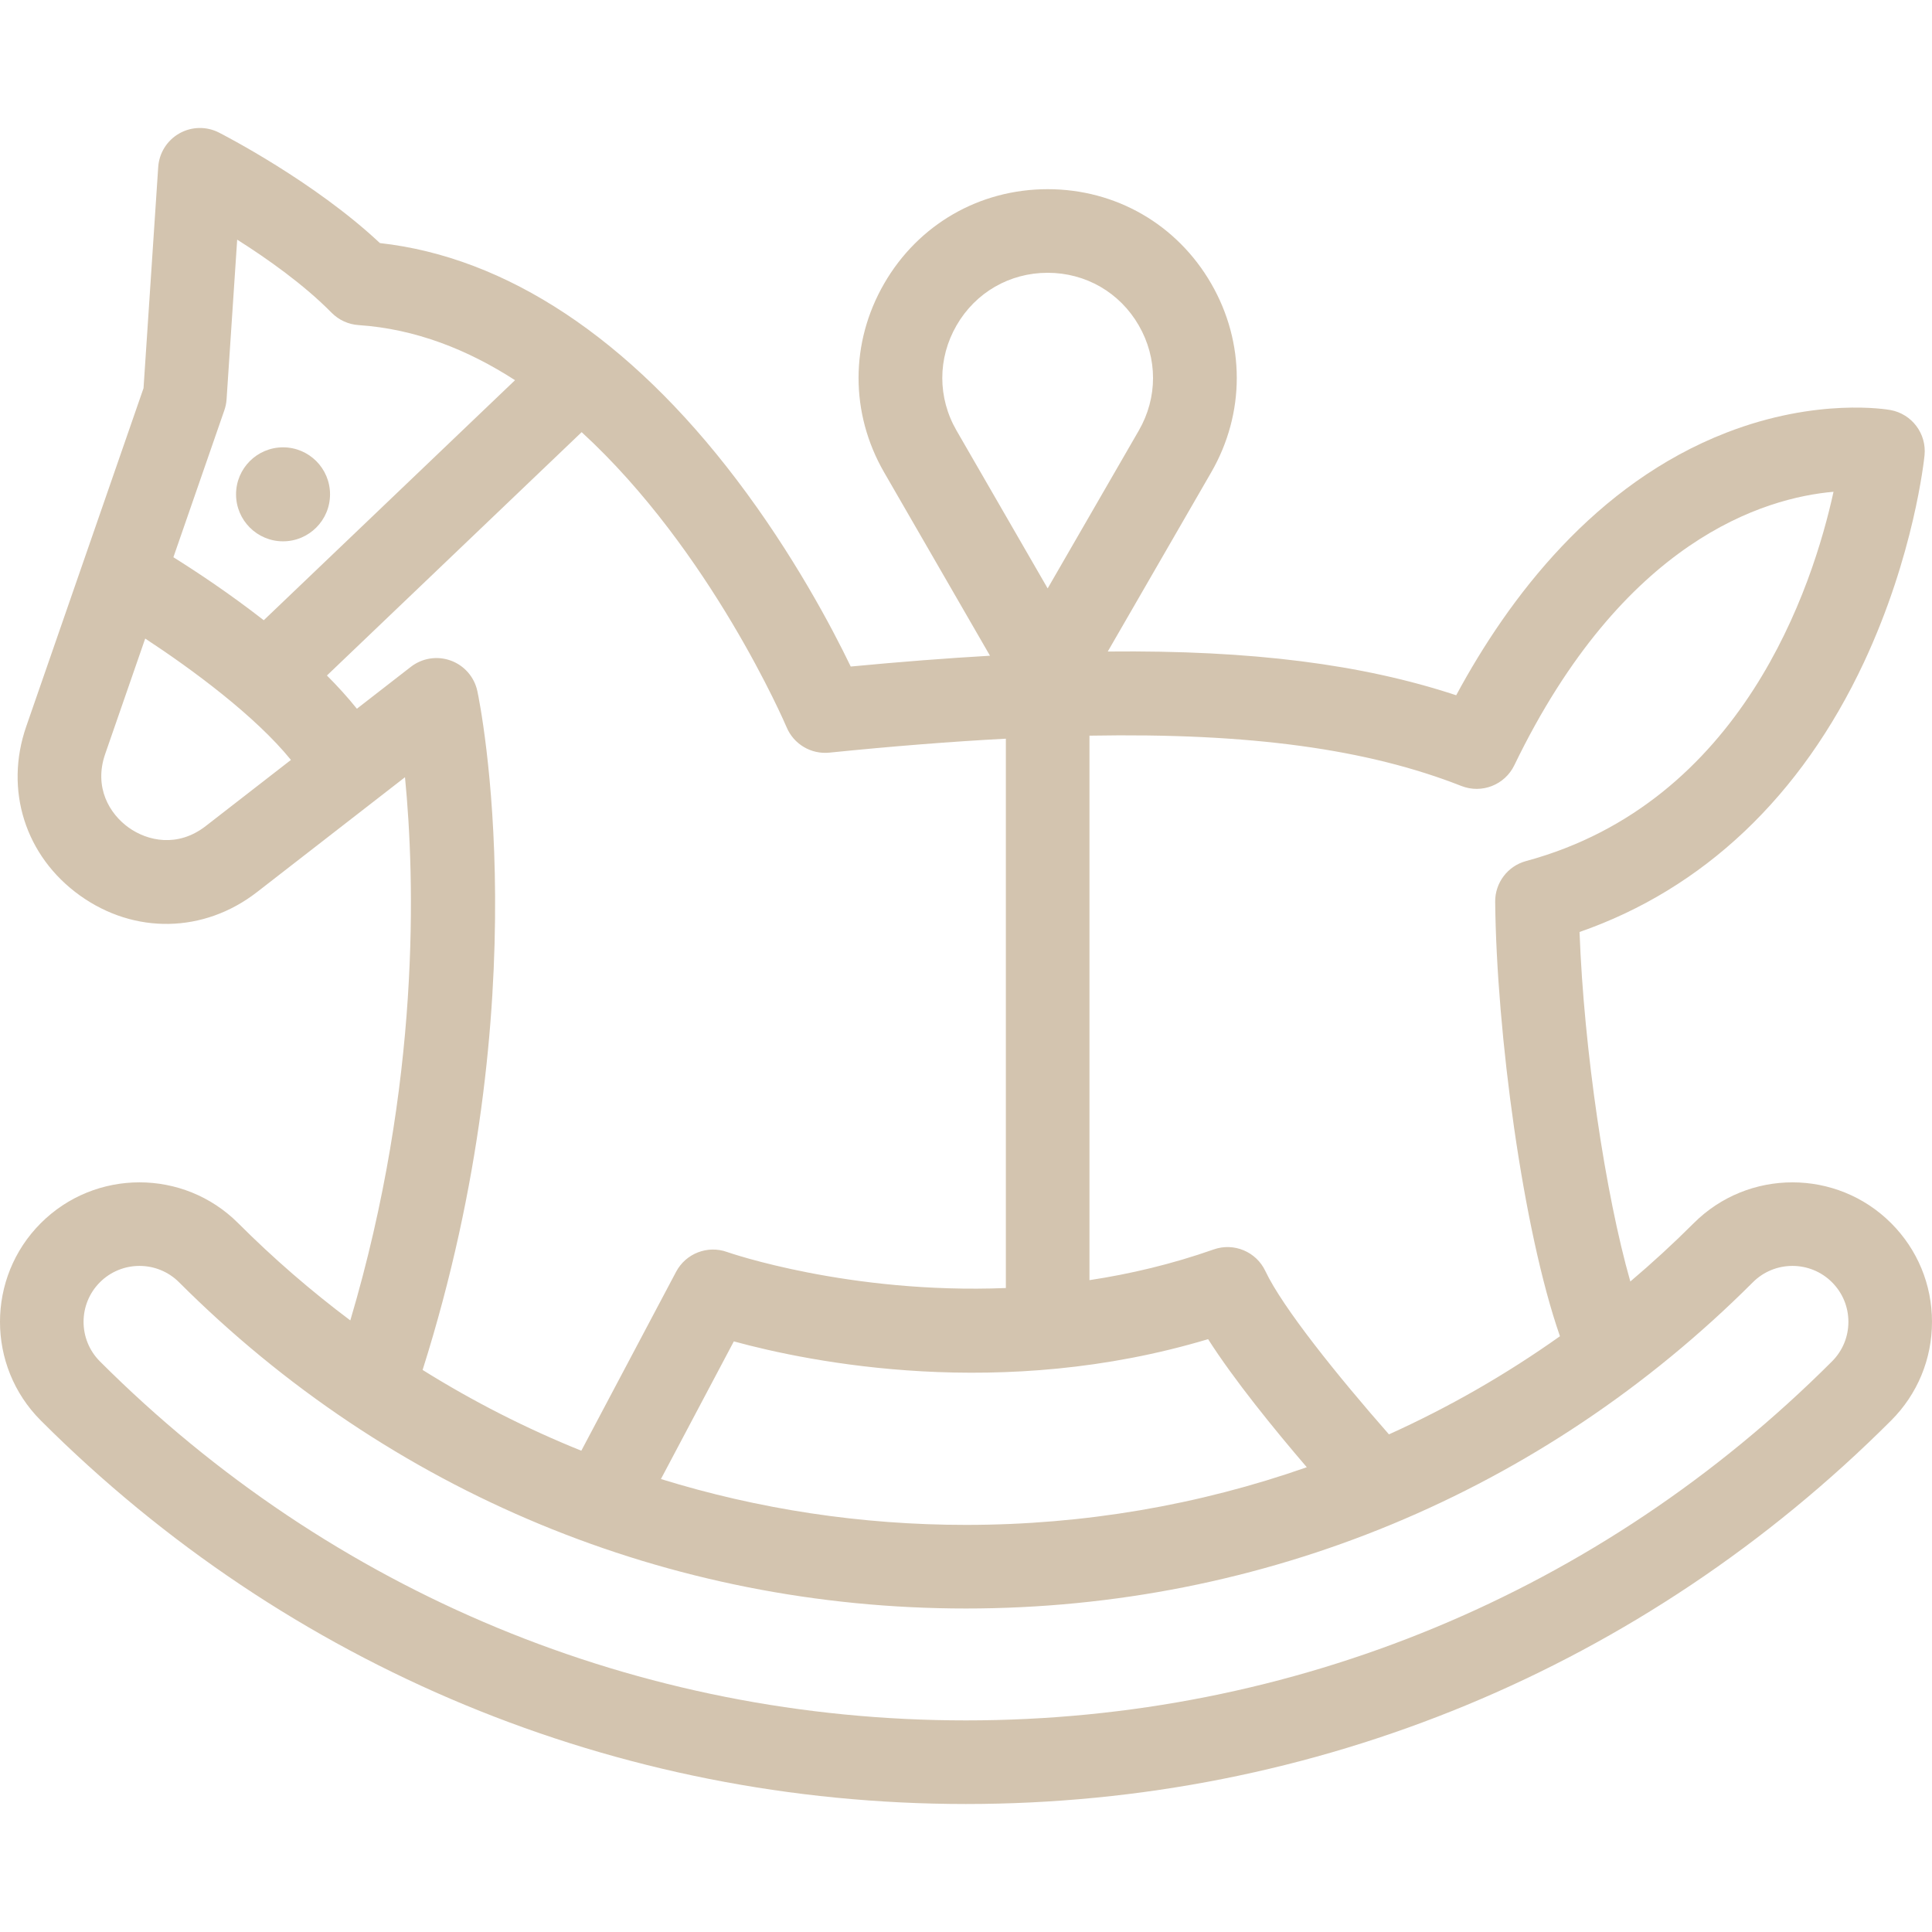 <?xml version="1.0" encoding="iso-8859-1"?>
<!-- Generator: Adobe Illustrator 18.0.0, SVG Export Plug-In . SVG Version: 6.00 Build 0)  -->
<!DOCTYPE svg PUBLIC "-//W3C//DTD SVG 1.1//EN" "http://www.w3.org/Graphics/SVG/1.1/DTD/svg11.dtd">
<svg version="1.1" id="Capa_1" xmlns="http://www.w3.org/2000/svg" xmlns:xlink="http://www.w3.org/1999/xlink" x="0px" y="0px"
fill="#d3c4af"	 viewBox="0 0 462.18 462.18"  style=" enable-background:new 0 0 462.18 462.18;" xml:space="preserve">
<g>
	<circle cx="67.71" cy="118.255" r="11.241"/>
	<path d="M452.401,292.607c-13.017-13.015-34.195-13.013-47.214,0c-4.89,4.89-9.959,9.535-15.173,13.958
		c-5.97-20.894-11.108-55.487-12.152-83.61c29.595-10.285,53.004-32.419,68.004-64.44c12.027-25.677,14.432-48.629,14.528-49.594
		c0.519-5.187-3.033-9.901-8.161-10.834c-0.706-0.127-17.499-3.037-39.264,5.421c-31.385,12.199-52.025,39.446-64.611,62.813
		c-22.44-7.405-48.815-10.811-83.355-10.462l24.74-42.851c8.165-14.142,8.165-31.026,0-45.168
		c-8.164-14.141-22.787-22.583-39.116-22.583S219.675,53.7,211.51,67.841c-8.165,14.141-8.165,31.026,0,45.168l25.32,43.855
		c-10.423,0.602-21.492,1.462-33.317,2.587c-4.479-9.289-13.726-26.833-27.378-44.805c-25.584-33.678-54.986-53.138-85.256-56.498
		c-15.71-14.744-37.54-25.944-38.514-26.44c-2.995-1.526-6.556-1.445-9.479,0.216c-2.922,1.66-4.815,4.678-5.038,8.032
		l-3.512,52.899L6.27,173.807c-5.262,15.184-0.224,31.045,12.835,40.408c13.058,9.362,29.695,9.043,42.382-0.81l35.396-27.475
		c2.387,24.303,3.777,73.114-13.08,129.944c-9.4-7.049-18.369-14.808-26.828-23.267c-13.018-13.016-34.197-13.016-47.214,0
		c-13.017,13.017-13.017,34.196,0,47.213c59.16,59.16,137.759,91.74,221.32,91.74s162.159-32.581,221.319-91.74
		c6.306-6.306,9.778-14.689,9.778-23.606C462.18,307.297,458.707,298.914,452.401,292.607z M228.83,77.841
		c4.55-7.879,12.697-12.583,21.796-12.583s17.247,4.704,21.796,12.583c4.549,7.88,4.549,17.288,0,25.168l-21.796,37.751
		l-21.795-37.751C224.281,95.129,224.281,85.721,228.83,77.841z M349.597,188.025c4.865,1.913,10.385-0.246,12.661-4.954
		c26.067-53.915,59.794-63.973,76.363-65.428c-4.941,22.622-21.743,74.323-73.552,88.342c-4.397,1.19-7.435,5.202-7.387,9.757
		c0.327,31.292,6.604,78.417,15.498,103.916c-12.918,9.173-26.612,17.017-40.91,23.475c-12.371-14.08-25.482-30.404-29.567-39.069
		c-2.186-4.638-7.531-6.87-12.364-5.168c-10.042,3.534-20.038,5.881-29.713,7.346V175.988
		C299.142,175.292,327.188,179.215,349.597,188.025z M289.005,320.358c6.193,9.711,15.739,21.457,23.61,30.639
		c-25.863,9.063-53.337,13.794-81.532,13.794c-25.106,0-49.639-3.752-72.974-10.97l17.441-32.928
		C193.875,325.898,239.653,335.168,289.005,320.358z M53.673,98.136c0.292-0.844,0.471-1.723,0.53-2.613l2.536-38.195
		c7.212,4.564,15.952,10.746,22.582,17.48c1.718,1.745,4.017,2.799,6.461,2.962c13.648,0.91,26.171,5.908,37.422,13.182
		l-60.109,57.423c-8.112-6.333-16.062-11.597-21.614-15.072L53.673,98.136z M49.222,197.607c-6.71,5.21-13.937,3.599-18.463,0.354
		c-4.528-3.246-8.375-9.576-5.592-17.604l9.569-27.601c11.236,7.367,26.325,18.505,34.862,29.035L49.222,197.607z M114.199,165.348
		c-0.714-3.369-3.112-6.132-6.345-7.316c-3.233-1.183-6.848-0.62-9.569,1.492l-12.91,10.021c-2.17-2.702-4.584-5.362-7.167-7.949
		l60.937-58.214c30.913,28.331,48.769,69.97,49.028,70.585c1.701,4.056,5.847,6.522,10.229,6.082
		c15.243-1.543,29.26-2.654,42.224-3.337v131.416c-37.559,1.497-66.281-8.475-66.674-8.615c-4.682-1.684-9.888,0.335-12.216,4.731
		l-22.671,42.803c-13.165-5.307-25.862-11.763-37.968-19.323C129.227,238.826,114.843,168.382,114.199,165.348z M438.259,325.679
		c-55.382,55.382-128.959,85.882-207.177,85.882c-78.218,0-151.795-30.5-207.178-85.882c-5.218-5.219-5.218-13.71,0-18.929
		c2.61-2.61,6.037-3.914,9.465-3.914c3.427,0,6.855,1.305,9.465,3.914c50.326,50.326,117.181,78.041,188.248,78.041
		s137.921-27.715,188.246-78.041c5.221-5.219,13.714-5.218,18.931,0c2.528,2.528,3.921,5.889,3.921,9.464
		C442.18,319.79,440.787,323.151,438.259,325.679z"/>
</g>
<g>
</g>
<g>
</g>
<g>
</g>
<g>
</g>
<g>
</g>
<g>
</g>
<g>
</g>
<g>
</g>
<g>
</g>
<g>
</g>
<g>
</g>
<g>
</g>
<g>
</g>
<g>
</g>
<g>
</g>
</svg>
